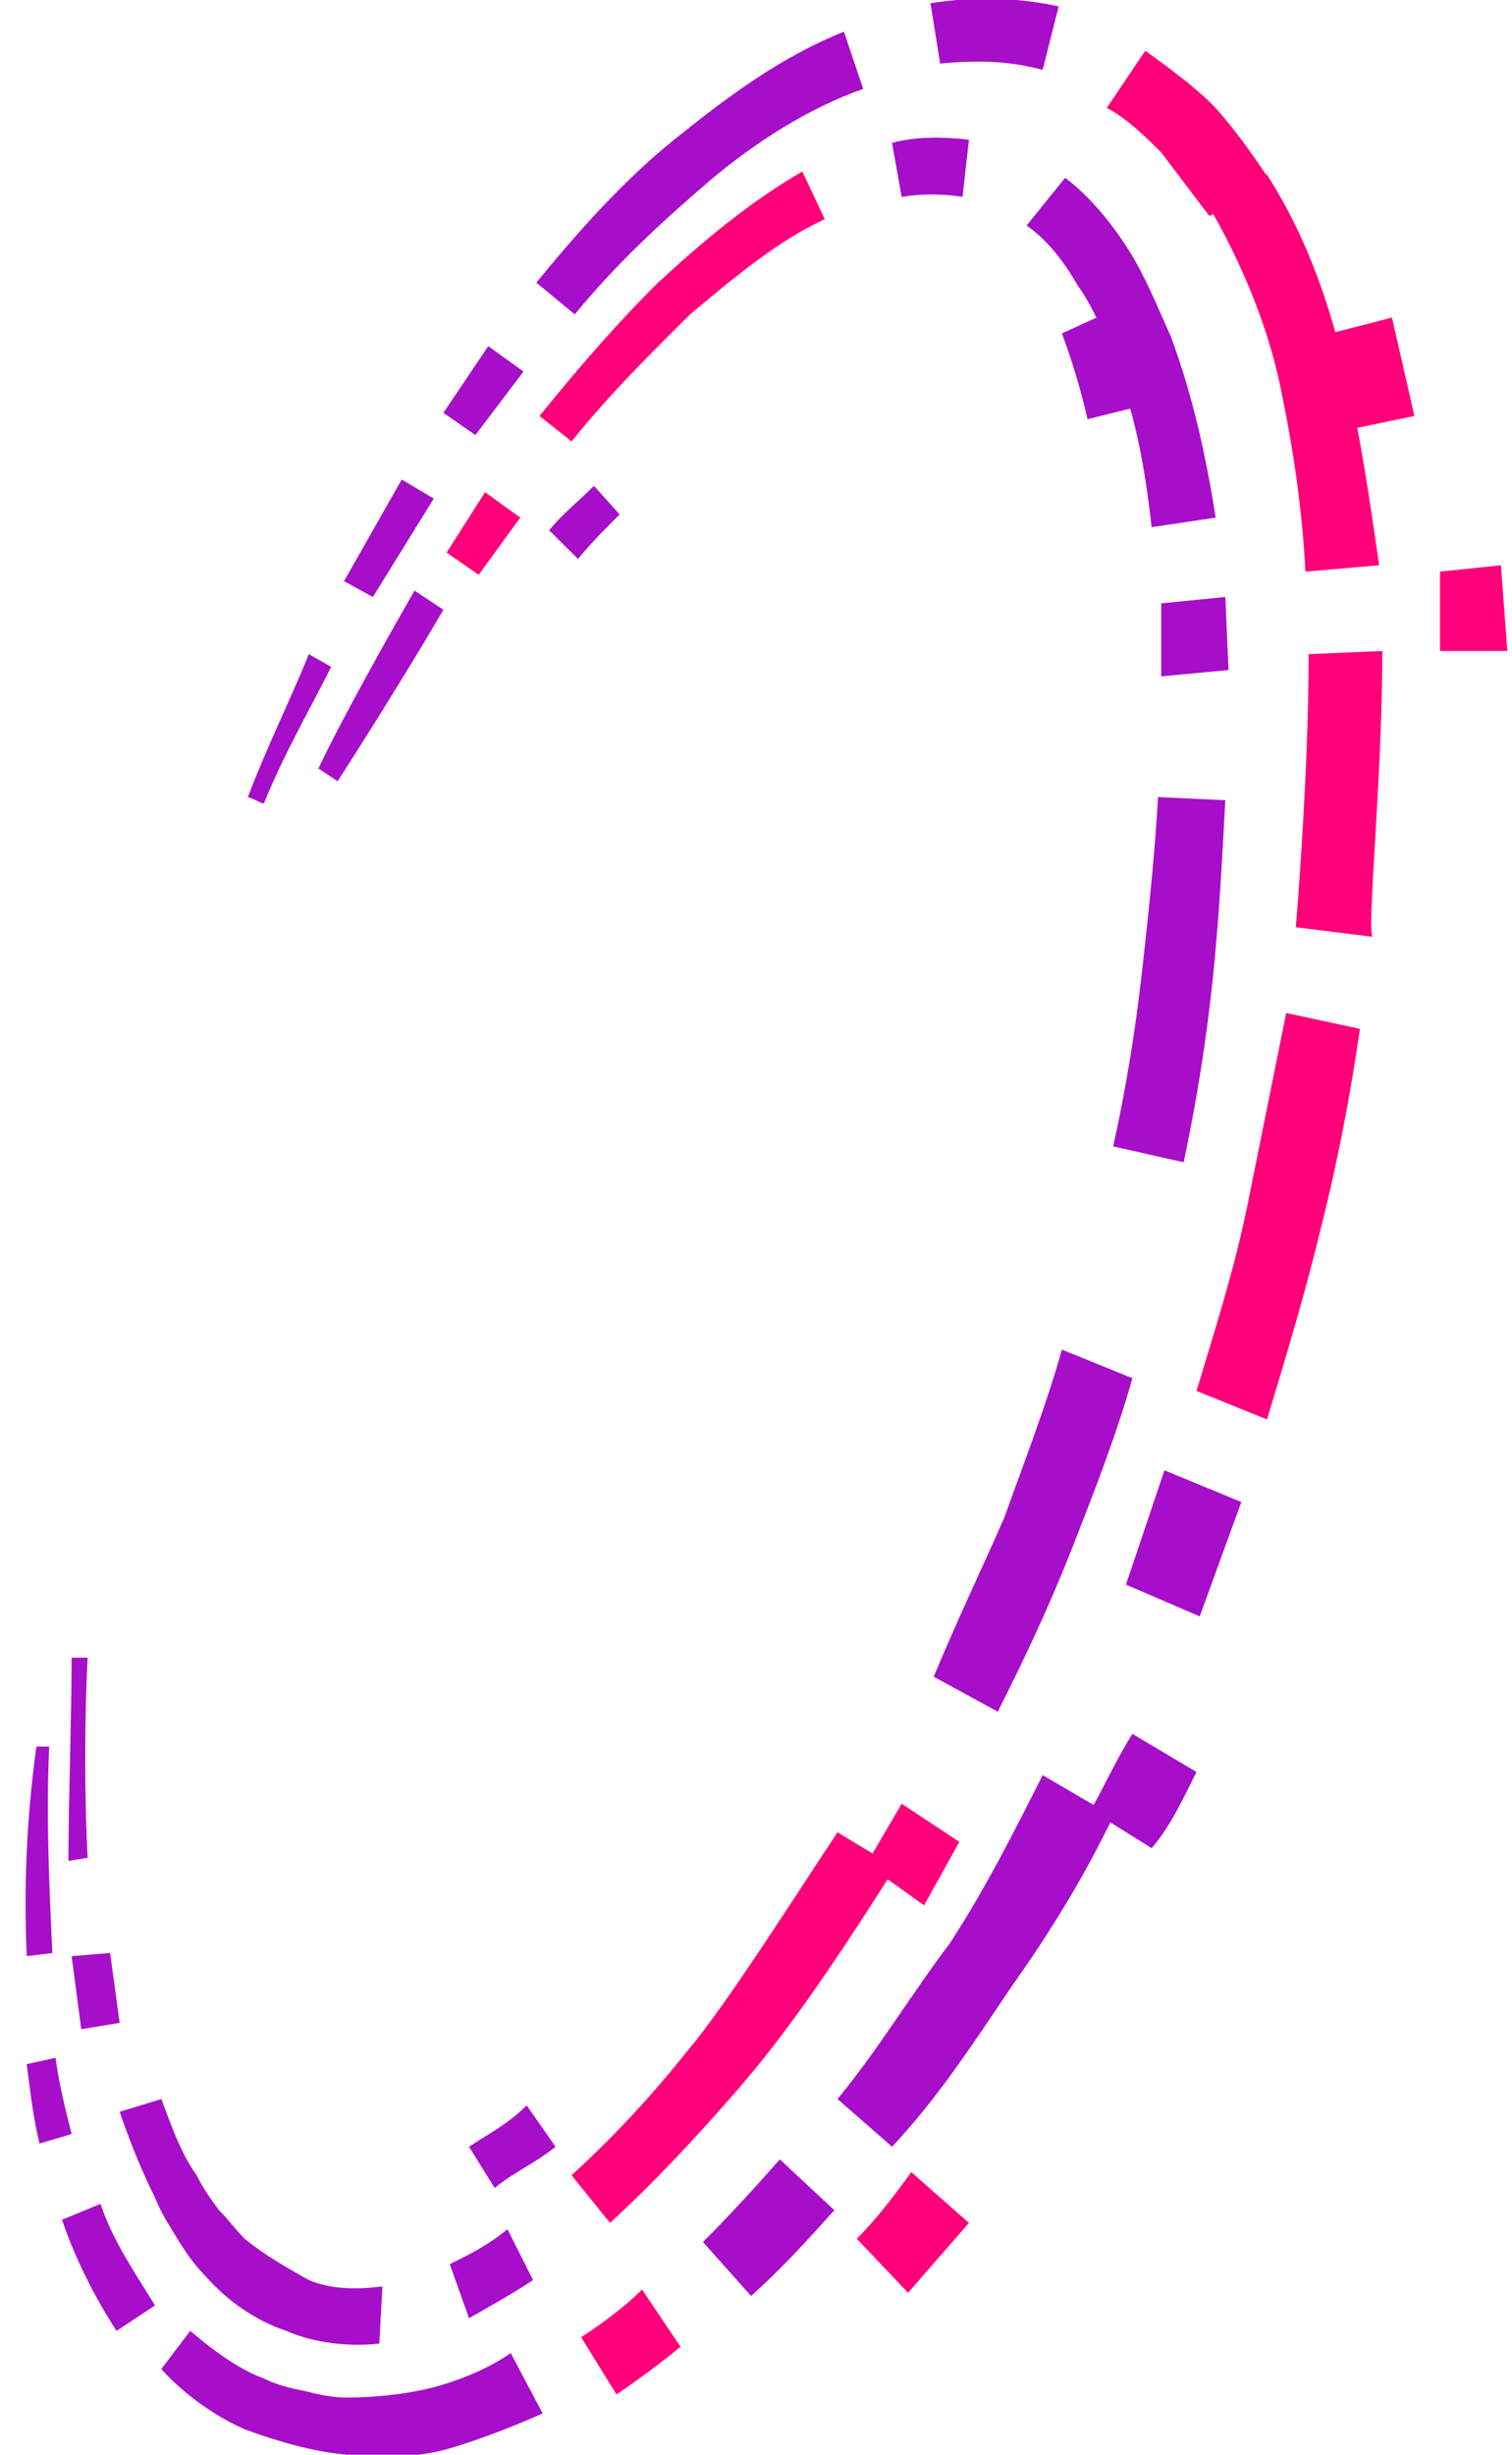 <svg width="45" height="73" viewBox="0 0 45 73" fill="none" xmlns="http://www.w3.org/2000/svg">
<path d="M16.343 15.771C16.725 15.299 17.202 14.921 17.678 14.449L18.442 15.299C18.06 15.677 17.678 16.054 17.202 16.621L16.343 15.771Z" fill="#A60ECA"/>
<path d="M16.534 63.84C15.962 64.312 15.294 64.595 14.722 65.067L13.959 63.84C14.531 63.462 15.103 63.178 15.675 62.612L16.534 63.84Z" fill="#A60ECA"/>
<path d="M7.378 23.704C7.95 22.193 8.618 20.871 9.19 19.454L9.857 19.832C9.19 21.154 8.427 22.476 7.854 23.893C7.759 23.893 7.664 23.798 7.378 23.704Z" fill="#A60ECA"/>
<path d="M10.239 17.282L11.956 14.26L12.909 14.827L11.097 17.754L10.239 17.282Z" fill="#A60ECA"/>
<path d="M13.196 12.277L14.531 10.294L15.58 11.049L14.149 12.938L13.196 12.277Z" fill="#A60ECA"/>
<path d="M15.962 8.405C17.202 6.894 18.537 5.383 20.063 4.155C21.589 2.928 23.21 1.7 25.118 0.944L25.69 2.644C24.069 3.211 22.447 4.25 21.112 5.383C19.681 6.611 18.346 7.838 17.106 9.349L15.962 8.405Z" fill="#A60ECA"/>
<path d="M27.693 0.094C28.933 -0.094 30.173 -0.094 31.508 0.189L31.032 2.078C29.982 1.794 29.029 1.794 27.979 1.889L27.693 0.094Z" fill="#A60ECA"/>
<path d="M34.084 1.511C34.751 1.983 35.514 2.55 36.087 3.116C36.087 3.116 36.754 3.777 37.803 5.383C37.231 5.855 35.991 6.422 35.991 6.422L34.56 4.533C34.084 4.061 33.511 3.494 32.939 3.211L34.084 1.511Z" fill="#FF007A"/>
<path d="M37.708 5.194C38.852 6.988 39.52 8.877 39.997 10.86C40.474 12.844 40.76 14.827 41.046 16.81L38.852 16.999C38.757 15.11 38.471 13.221 38.09 11.427C37.708 9.633 36.945 7.838 36.087 6.327L37.708 5.194Z" fill="#FF007A"/>
<path d="M41.142 19.36L38.948 19.454C38.948 23.137 38.566 27.576 38.566 27.576L40.855 27.859C40.665 27.765 41.142 23.137 41.142 19.36Z" fill="#FF007A"/>
<path d="M40.474 30.598C40.188 32.581 39.806 34.564 39.329 36.453C38.852 38.436 38.28 40.325 37.708 42.213L35.61 41.364C36.182 39.475 36.754 37.681 37.136 35.792C37.517 33.903 37.899 32.014 38.28 30.125L40.474 30.598Z" fill="#FF007A"/>
<path d="M36.945 44.669L35.705 48.069L33.511 47.124L34.656 43.724L36.945 44.669Z" fill="#A60ECA"/>
<path d="M33.13 54.018C32.271 55.812 31.222 57.512 30.078 59.118C28.933 60.818 27.884 62.423 26.549 63.84L24.927 62.423C26.167 60.912 27.121 59.307 28.265 57.796C29.315 56.19 30.173 54.49 31.032 52.79L33.13 54.018Z" fill="#A60ECA"/>
<path d="M24.832 65.728C24.069 66.578 23.21 67.523 22.352 68.278L20.921 66.673C21.684 65.917 22.543 64.973 23.21 64.217L24.832 65.728Z" fill="#A60ECA"/>
<path d="M20.254 69.789C19.681 70.261 18.918 70.828 18.346 71.206L17.297 69.506C17.869 69.128 18.537 68.656 19.109 68.089L20.254 69.789Z" fill="#FF007A"/>
<path d="M35.61 52.696C35.228 53.452 34.847 54.301 34.274 54.962L32.462 53.829C32.844 53.168 33.225 52.318 33.702 51.563L35.61 52.696Z" fill="#A60ECA"/>
<path d="M28.838 66.106C28.265 66.767 27.598 67.523 27.026 68.184L25.5 66.578C26.072 66.012 26.644 65.256 27.121 64.595L28.838 66.106Z" fill="#FF007A"/>
<path d="M16.152 71.772C15.294 72.15 14.34 72.528 13.386 72.811C12.433 73.094 11.383 73.094 10.334 73C9.285 72.906 8.331 72.622 7.282 72.245C6.424 71.867 5.47 71.206 4.802 70.45L5.661 69.317C6.328 69.884 7.091 70.45 7.854 70.734C8.236 70.922 8.618 71.017 9.094 71.111C9.476 71.206 9.857 71.3 10.334 71.3C11.097 71.3 12.051 71.206 12.814 71.017C13.577 70.828 14.531 70.45 15.199 69.978L16.152 71.772Z" fill="#A60ECA"/>
<path d="M3.467 69.317C2.799 68.278 2.227 67.145 1.846 66.012L2.99 65.54C3.372 66.673 4.039 67.617 4.612 68.561L3.467 69.317Z" fill="#A60ECA"/>
<path d="M1.178 63.745C0.987 62.99 0.892 62.14 0.796 61.384L1.655 61.195C1.75 61.951 1.941 62.706 2.132 63.462L1.178 63.745Z" fill="#A60ECA"/>
<path d="M0.796 58.173C0.701 56.096 0.796 54.018 1.083 51.941H1.464C1.369 54.018 1.464 56.096 1.559 58.079L0.796 58.173Z" fill="#A60ECA"/>
<path d="M9.476 22.854C10.144 21.437 11.574 18.887 12.337 17.565L13.196 18.132C12.433 19.454 10.907 21.909 10.048 23.232L9.476 22.854Z" fill="#A60ECA"/>
<path d="M13.291 16.432L14.436 14.638L15.485 15.393L14.245 17.093L13.291 16.432Z" fill="#FF007A"/>
<path d="M16.057 12.371C17.202 10.955 18.346 9.633 19.586 8.405C20.921 7.177 22.257 6.044 23.878 5.1L24.546 6.516C23.115 7.177 21.78 8.31 20.54 9.349C19.3 10.577 18.155 11.71 17.011 13.127L16.057 12.371Z" fill="#FF007A"/>
<path d="M26.549 4.25C27.216 4.061 28.075 4.061 28.838 4.155L28.647 5.855C28.075 5.761 27.407 5.761 26.835 5.855L26.549 4.25Z" fill="#A60ECA"/>
<path d="M30.65 6.705L31.604 5.288L30.65 6.705Z" fill="#0075CC"/>
<path d="M31.699 5.288C32.462 5.855 33.13 6.705 33.607 7.461C34.084 8.216 34.465 9.16 34.847 10.01C35.514 11.805 35.896 13.599 36.182 15.393L34.274 15.677C34.084 13.977 33.797 12.277 33.13 10.671C32.844 9.916 32.557 9.16 32.081 8.499C31.699 7.838 31.222 7.177 30.555 6.705L31.699 5.288Z" fill="#A60ECA"/>
<path d="M36.468 17.754L36.563 19.926L34.56 20.115V17.943L36.468 17.754Z" fill="#A60ECA"/>
<path d="M44.671 16.81L44.861 19.36H42.858V16.999L44.671 16.81Z" fill="#FF007A"/>
<path d="M41.428 9.444L42.095 12.371L39.806 12.844L39.234 10.01L41.428 9.444Z" fill="#FF007A"/>
<path d="M36.468 23.798C36.373 25.593 36.277 27.387 36.087 29.181C35.896 30.975 35.61 32.77 35.228 34.564L33.13 34.092C33.511 32.392 33.797 30.598 33.988 28.898C34.179 27.198 34.37 25.404 34.465 23.704L36.468 23.798Z" fill="#A60ECA"/>
<path d="M33.702 40.986C33.225 42.686 32.557 44.386 31.89 46.085C31.222 47.785 30.459 49.391 29.696 50.902L27.789 49.863C28.456 48.257 29.219 46.652 29.887 45.141C30.459 43.536 31.127 41.836 31.604 40.136L33.702 40.986Z" fill="#A60ECA"/>
<path d="M28.552 54.774L27.503 56.662L25.786 55.435L26.835 53.64L28.552 54.774Z" fill="#FF007A"/>
<path d="M26.644 55.529C24.26 59.307 23.02 60.912 21.875 62.234C20.635 63.651 19.491 64.878 18.155 66.106L17.011 64.689C18.251 63.556 19.395 62.329 20.444 61.007C21.589 59.684 23.974 55.907 24.927 54.49L26.644 55.529Z" fill="#FF007A"/>
<path d="M15.866 67.806C15.294 68.184 14.626 68.561 13.959 68.939L13.386 67.334C13.959 67.05 14.531 66.767 15.103 66.295L15.866 67.806Z" fill="#A60ECA"/>
<path d="M11.288 69.695C10.43 69.789 9.381 69.695 8.522 69.317C7.664 69.034 6.805 68.467 6.138 67.712C5.852 67.428 5.565 67.05 5.279 66.578C4.993 66.106 4.802 65.823 4.612 65.351C4.23 64.595 3.849 63.651 3.562 62.801L4.802 62.423C5.088 63.178 5.375 64.028 5.852 64.689C6.042 65.067 6.233 65.351 6.519 65.728C6.805 66.012 6.996 66.295 7.282 66.578C7.854 67.05 8.522 67.428 9.19 67.806C9.857 68.089 10.62 68.089 11.383 67.995L11.288 69.695Z" fill="#A60ECA"/>
<path d="M2.418 60.345L2.132 58.173L3.276 58.079L3.562 60.157L2.418 60.345Z" fill="#A60ECA"/>
<path d="M2.036 55.34C2.036 53.64 2.132 50.996 2.132 49.296H2.609C2.513 50.996 2.513 53.546 2.609 55.246L2.036 55.34Z" fill="#A60ECA"/>
<path d="M32.844 9.349C33.225 10.199 33.511 11.144 33.893 12.088L32.367 12.466C32.176 11.616 31.89 10.671 31.604 9.916L32.844 9.349Z" fill="#A60ECA"/>
</svg>
